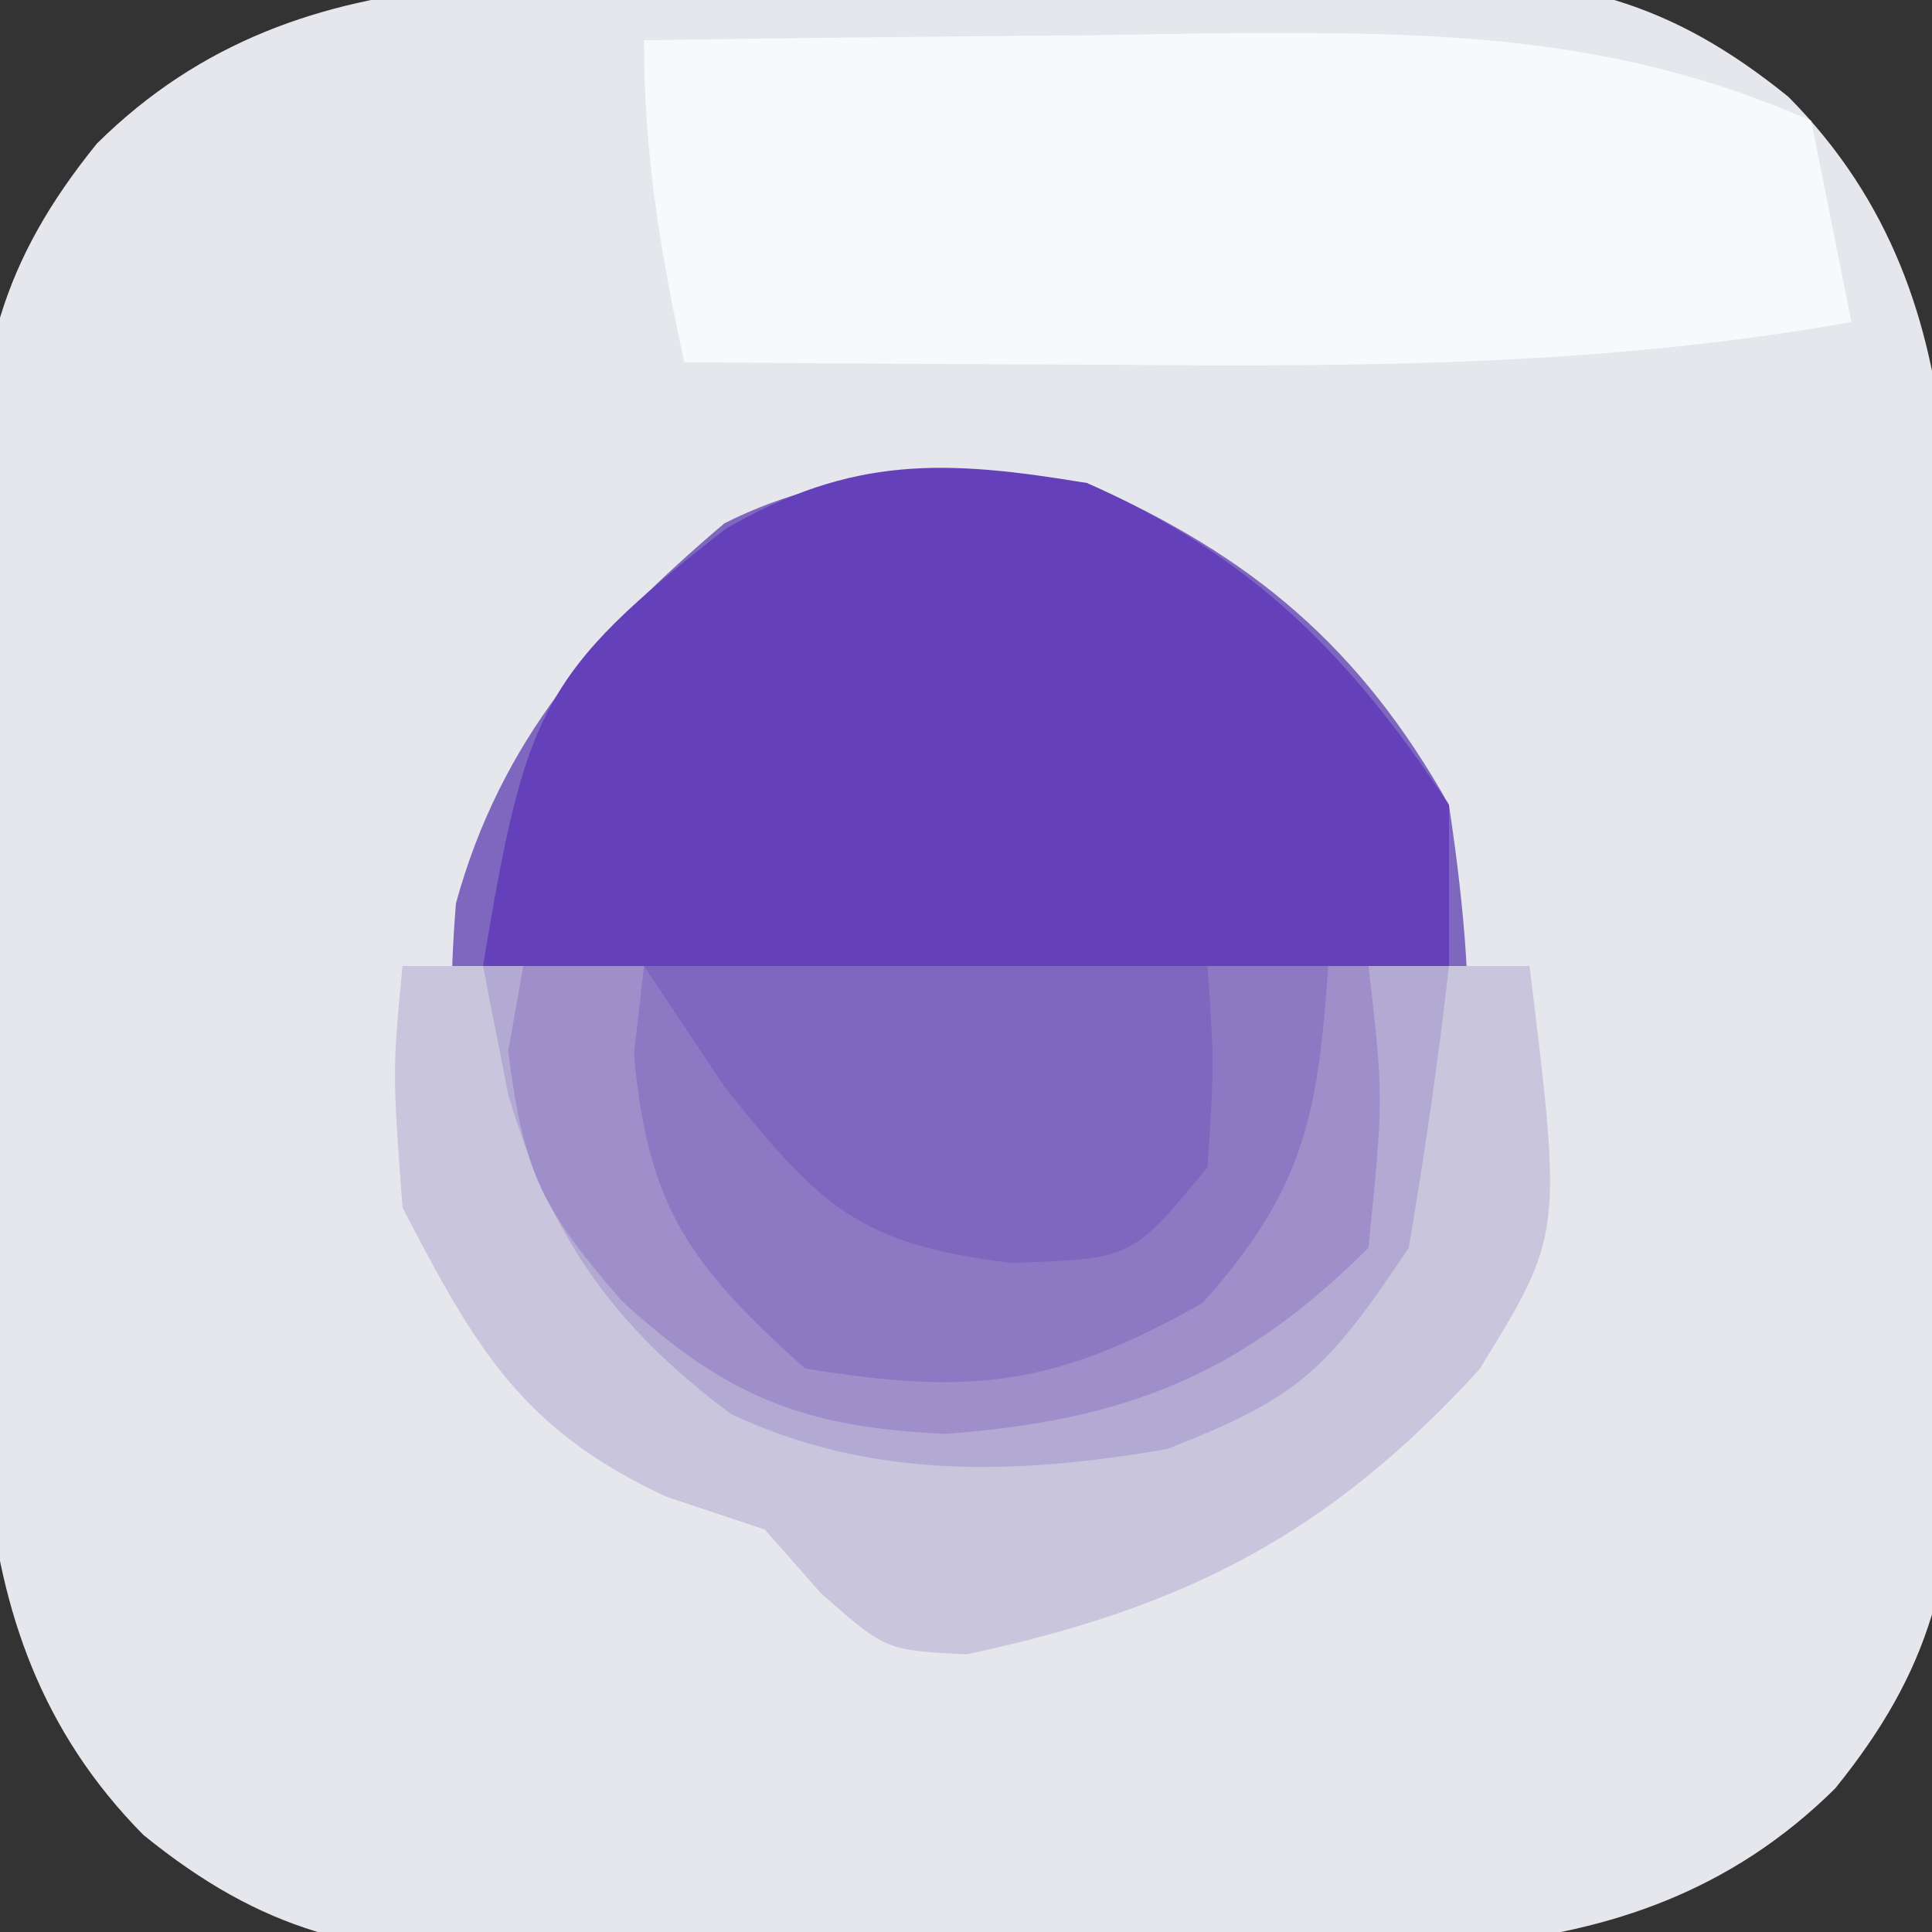<?xml version="1.0" encoding="UTF-8"?>
<svg version="1.1" xmlns="http://www.w3.org/2000/svg" width="48" height="48">
<rect width="100%" height="100%" fill="#333333" stroke="none"/>
<path d="M0 0 C1.595 -0.017 3.189 -0.044 4.783 -0.082 C7.089 -0.137 9.393 -0.159 11.699 -0.173 C12.406 -0.196 13.112 -0.219 13.84 -0.242 C17.716 -0.226 20.122 0.357 23.087 2.758 C28.237 7.961 26.95 14.772 27.002 21.698 C27.019 23.292 27.046 24.887 27.084 26.481 C27.139 28.787 27.161 31.091 27.176 33.397 C27.198 34.103 27.221 34.81 27.244 35.538 C27.228 39.414 26.645 41.82 24.245 44.785 C19.041 49.934 12.23 48.648 5.305 48.7 C3.71 48.717 2.116 48.744 0.521 48.782 C-1.784 48.837 -4.088 48.859 -6.395 48.874 C-7.101 48.896 -7.807 48.919 -8.535 48.942 C-12.411 48.926 -14.817 48.343 -17.782 45.942 C-22.932 40.739 -21.645 33.928 -21.698 27.002 C-21.714 25.408 -21.742 23.813 -21.78 22.219 C-21.835 19.914 -21.856 17.61 -21.871 15.303 C-21.894 14.597 -21.916 13.89 -21.94 13.162 C-21.923 9.286 -21.34 6.88 -18.94 3.916 C-13.736 -1.234 -6.926 0.053 0 0 Z " fill="#E5E7EC" transform="translate(21.348,-0.35)"/>
<path d="M0 0 C4.11 1.816 6.795 4.08 9 8 C9.779 13.228 9.871 17.498 7.188 22.125 C3.618 25.184 -0.019 25.536 -4.57 25.461 C-8.428 24.729 -10.755 22.924 -13.512 20.195 C-15.733 16.919 -15.981 14.338 -15.672 10.441 C-14.553 6.374 -12.178 3.692 -9 1 C-5.936 -0.532 -3.383 -0.229 0 0 Z " fill="#7F66BE" transform="translate(27,12)"/>
<path d="M0 0 C4.096 1.81 6.545 4.272 9 8 C9 9.32 9 10.64 9 12 C1.08 12 -6.84 12 -15 12 C-13.945 5.668 -13.583 4.739 -8.969 1.137 C-5.825 -0.678 -3.523 -0.587 0 0 Z " fill="#6441BA" transform="translate(27,12)"/>
<path d="M0 0 C3.708 -0.058 7.416 -0.094 11.125 -0.125 C12.695 -0.15 12.695 -0.15 14.297 -0.176 C19.593 -0.209 24.057 -0.172 29 2 C29.33 3.65 29.66 5.3 30 7 C23.832 8.099 17.816 8.115 11.562 8.062 C10.545 8.058 9.527 8.053 8.479 8.049 C5.986 8.037 3.493 8.021 1 8 C0.403 5.237 0 2.84 0 0 Z " fill="#F8F9FA" transform="translate(16,1)"/>
<path d="M0 0 C1.32 0 2.64 0 4 0 C4.289 1.114 4.577 2.228 4.875 3.375 C5.692 7.003 5.692 7.003 8 9 C11.542 9.328 14.08 9.447 17.312 7.875 C19.49 5.456 20.169 3.116 21 0 C21.99 0 22.98 0 24 0 C24.322 4.099 24.414 6.344 22.188 9.875 C18.719 13.244 15.083 13.522 10.43 13.477 C5.855 12.579 2.74 9.661 0 6 C-0.5 2.562 -0.5 2.562 0 0 Z " fill="#B3AAD3" transform="translate(12,24)"/>
<path d="M0 0 C0.66 0 1.32 0 2 0 C2.309 1.578 2.309 1.578 2.625 3.188 C3.649 6.662 5.182 8.906 8.152 11.125 C11.634 12.774 15.259 12.646 19 12 C22.278 10.718 22.959 10.062 25 7 C25.394 4.676 25.735 2.342 26 0 C26.66 0 27.32 0 28 0 C28.819 6.669 28.819 6.669 26.758 10.02 C22.997 14.135 19.429 15.947 14.016 17.102 C12 17 12 17 10.387 15.574 C9.929 15.055 9.471 14.535 9 14 C8.196 13.732 7.391 13.464 6.562 13.188 C2.96 11.518 1.81 9.486 0 6 C-0.25 2.625 -0.25 2.625 0 0 Z " fill="#C8C5DD" transform="translate(10,24)"/>
<path d="M0 0 C0.99 0 1.98 0 3 0 C3.289 1.114 3.578 2.228 3.875 3.375 C4.692 7.003 4.692 7.003 7 9 C10.542 9.328 13.08 9.447 16.312 7.875 C18.49 5.456 19.169 3.116 20 0 C20.33 0 20.66 0 21 0 C21.375 3.25 21.375 3.25 21 7 C17.802 10.198 14.919 11.289 10.5 11.625 C6.952 11.463 5.06 10.712 2.438 8.312 C0.472 6.033 0.026 5.197 -0.375 2.125 C-0.251 1.424 -0.128 0.723 0 0 Z " fill="#9E8FCA" transform="translate(13,24)"/>
<path d="M0 0 C0.99 1.485 0.99 1.485 2 3 C4.36 5.949 5.31 6.917 9.125 7.375 C12.126 7.281 12.126 7.281 14 5 C14.167 2.416 14.167 2.416 14 0 C14.99 0 15.98 0 17 0 C16.746 3.722 16.396 5.557 13.875 8.375 C10.219 10.441 8.137 10.677 4 10 C1.158 7.449 0.09 6.01 -0.25 2.188 C-0.168 1.466 -0.085 0.744 0 0 Z " fill="#8D79C3" transform="translate(16,24)"/>
</svg>
